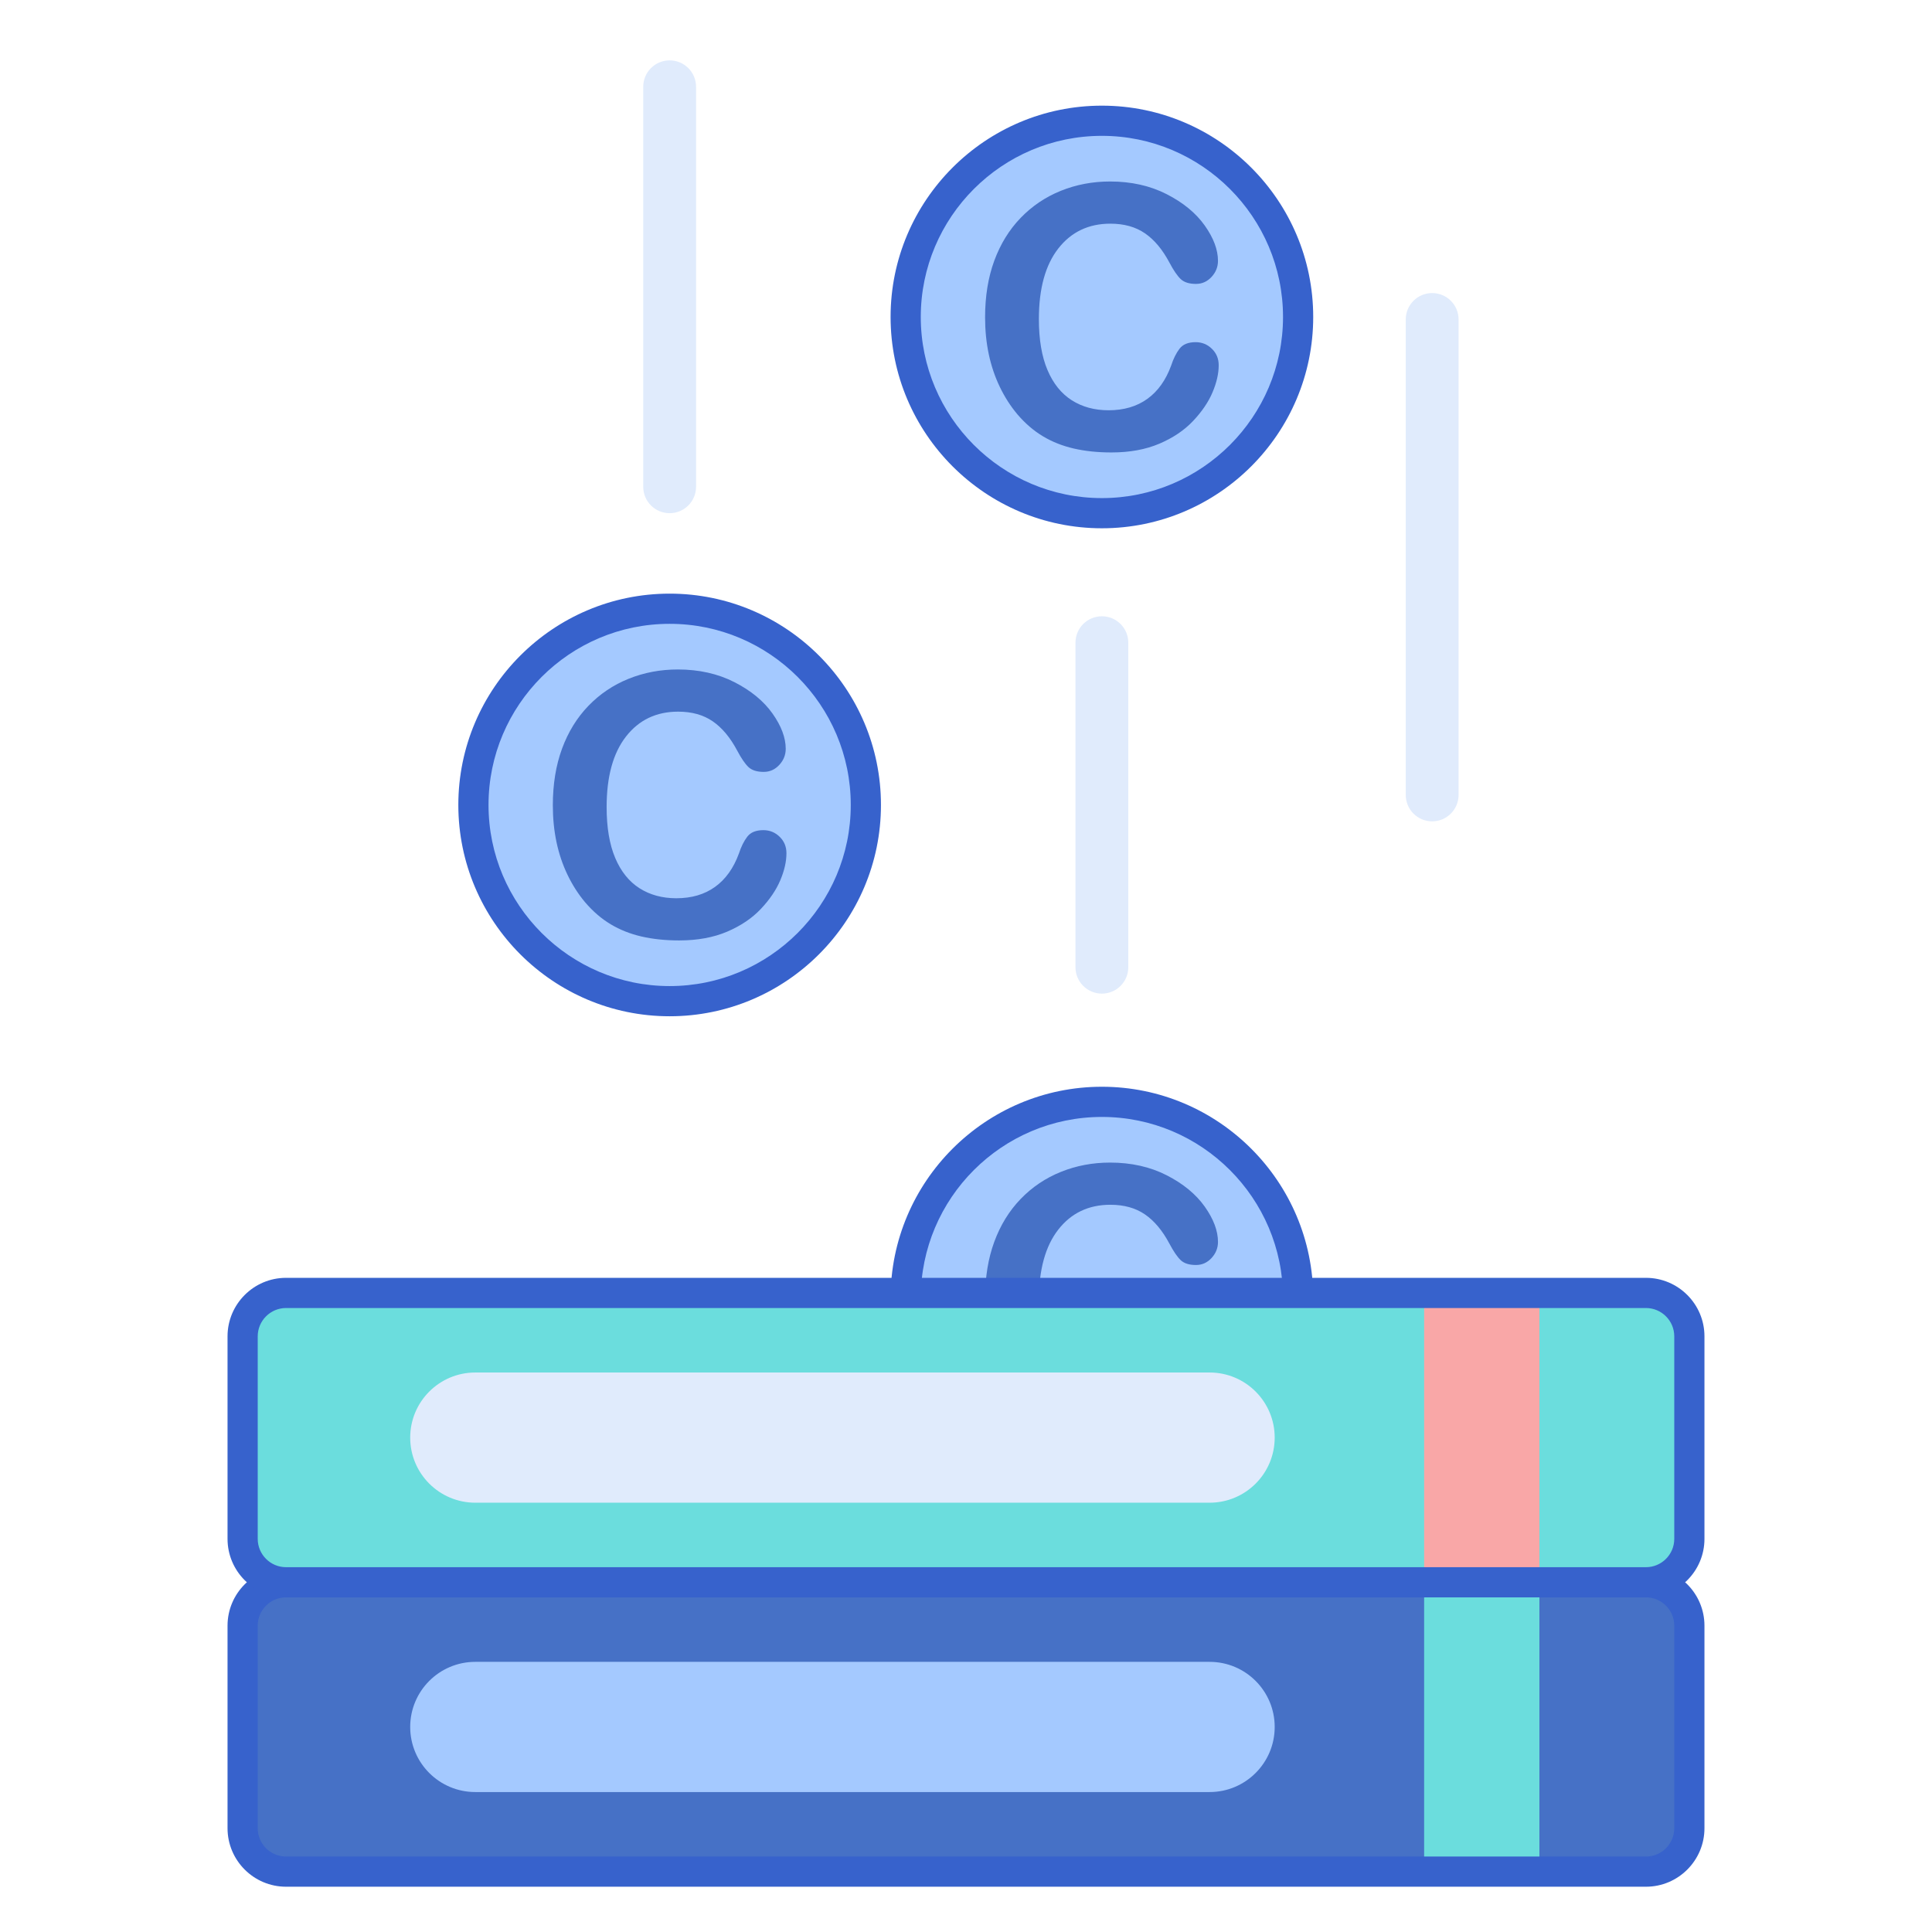 <?xml version="1.0" encoding="utf-8"?>
<!-- Generator: Adobe Illustrator 22.1.0, SVG Export Plug-In . SVG Version: 6.00 Build 0)  -->
<svg version="1.1" id="Layer_1" xmlns="http://www.w3.org/2000/svg" xmlns:xlink="http://www.w3.org/1999/xlink" x="0px" y="0px"
	 viewBox="0 0 256 256" style="enable-background:new 0 0 256 256;" xml:space="preserve">
<style type="text/css">
	.st0{fill:#E0EBFC;}
	.st1{fill:#3762CC;}
	.st2{fill:#4671C6;}
	.st3{fill:#6BDDDD;}
	.st4{fill:#F9A7A7;}
	.st5{fill:#A4C9FF;}
	.st6{fill:#FFEA92;}
	.st7{fill:#F9CFCF;}
	.st8{fill:#FFE164;}
	.st9{fill:#FFDC85;}
	.st10{fill:#FFEA94;}
	.st11{fill:#B9BEFC;}
	.st12{fill:#EAA97D;}
</style>
<g>
	<g>
		<circle class="st5" cx="146.006" cy="172" r="26"/>
	</g>
	<g>
		<path class="st2" d="M161.484,178.395c0,1.105-0.272,2.302-0.817,3.588c-0.544,1.287-1.401,2.55-2.57,3.789
			c-1.168,1.24-2.661,2.246-4.476,3.02c-1.816,0.773-3.932,1.16-6.347,1.16c-1.832,0-3.498-0.174-4.997-0.521
			c-1.5-0.347-2.862-0.888-4.085-1.622c-1.224-0.734-2.349-1.701-3.375-2.901c-0.916-1.089-1.698-2.309-2.345-3.659
			c-0.648-1.35-1.133-2.791-1.457-4.322c-0.324-1.531-0.486-3.158-0.486-4.879c0-2.795,0.407-5.297,1.22-7.508
			c0.813-2.21,1.978-4.101,3.494-5.672s3.292-2.767,5.329-3.588c2.037-0.821,4.208-1.232,6.513-1.232
			c2.81,0,5.313,0.561,7.508,1.682c2.194,1.121,3.876,2.507,5.044,4.156c1.168,1.65,1.752,3.209,1.752,4.677
			c0,0.805-0.284,1.516-0.853,2.132s-1.255,0.924-2.061,0.924c-0.9,0-1.575-0.213-2.025-0.639c-0.45-0.426-0.951-1.16-1.504-2.203
			c-0.916-1.721-1.993-3.008-3.232-3.86c-1.24-0.853-2.768-1.279-4.583-1.279c-2.89,0-5.191,1.098-6.904,3.292
			c-1.713,2.195-2.57,5.313-2.57,9.355c0,2.7,0.379,4.946,1.137,6.738c0.758,1.792,1.832,3.13,3.221,4.014
			c1.389,0.884,3.016,1.326,4.879,1.326c2.021,0,3.73-0.501,5.127-1.504c1.397-1.002,2.451-2.475,3.162-4.417
			c0.3-0.916,0.671-1.662,1.113-2.238c0.442-0.576,1.152-0.865,2.131-0.865c0.837,0,1.555,0.292,2.155,0.876
			C161.184,176.8,161.484,177.526,161.484,178.395z"/>
	</g>
	<g>
		<path class="st1" d="M146.007,200c-15.439,0-28-12.561-28-28s12.561-28,28-28s28,12.561,28,28S161.446,200,146.007,200z
			 M146.007,148c-13.234,0-24,10.766-24,24s10.766,24,24,24c13.233,0,24-10.766,24-24S159.24,148,146.007,148z"/>
	</g>
	<g>
		<path class="st2" d="M223.85,215.411v26.838c0,3.176-2.575,5.751-5.751,5.751H37.901c-3.176,0-5.751-2.575-5.751-5.751v-26.838
			c0-3.176,2.575-5.751,5.751-5.751h180.197C221.275,209.66,223.85,212.235,223.85,215.411z"/>
	</g>
	<g>
		<path class="st5" d="M168.904,228.83L168.904,228.83c0,4.764-3.862,8.626-8.626,8.626H62.979c-4.764,0-8.626-3.862-8.626-8.626v0
			c0-4.764,3.862-8.626,8.626-8.626h97.299C165.042,220.204,168.904,224.066,168.904,228.83z"/>
	</g>
	<g>
		
			<rect x="177.172" y="221.193" transform="matrix(6.123234e-17 -1 1 6.123234e-17 -32.488 425.172)" class="st3" width="38.34" height="15.274"/>
	</g>
	<g>
		<path class="st1" d="M218.099,250H37.901c-4.274,0-7.751-3.477-7.751-7.751v-26.838c0-4.274,3.477-7.751,7.751-7.751h180.197
			c4.273,0,7.751,3.477,7.751,7.751v26.838C225.85,246.523,222.372,250,218.099,250z M37.901,211.66
			c-2.068,0-3.751,1.683-3.751,3.751v26.838c0,2.068,1.683,3.751,3.751,3.751h180.197c2.068,0,3.751-1.683,3.751-3.751v-26.838
			c0-2.068-1.683-3.751-3.751-3.751H37.901z"/>
	</g>
	<g>
		<path class="st3" d="M223.85,177.071v26.838c0,3.176-2.575,5.751-5.751,5.751H37.901c-3.176,0-5.751-2.575-5.751-5.751v-26.838
			c0-3.176,2.575-5.751,5.751-5.751h180.197C221.275,171.32,223.85,173.895,223.85,177.071z"/>
	</g>
	<g>
		<path class="st0" d="M168.904,190.49L168.904,190.49c0,4.764-3.862,8.626-8.626,8.626H62.979c-4.764,0-8.626-3.862-8.626-8.626v0
			c0-4.764,3.862-8.626,8.626-8.626h97.299C165.042,181.864,168.904,185.726,168.904,190.49z"/>
	</g>
	<g>
		
			<rect x="177.172" y="182.853" transform="matrix(6.123234e-17 -1 1 6.123234e-17 5.852 386.832)" class="st4" width="38.34" height="15.274"/>
	</g>
	<g>
		<path class="st1" d="M218.099,211.66H37.901c-4.274,0-7.751-3.477-7.751-7.751v-26.838c0-4.274,3.477-7.751,7.751-7.751h180.197
			c4.273,0,7.751,3.477,7.751,7.751v26.838C225.85,208.183,222.372,211.66,218.099,211.66z M37.901,173.32
			c-2.068,0-3.751,1.683-3.751,3.751v26.838c0,2.068,1.683,3.751,3.751,3.751h180.197c2.068,0,3.751-1.683,3.751-3.751v-26.838
			c0-2.068-1.683-3.751-3.751-3.751H37.901z"/>
	</g>
	<g>
		<circle class="st5" cx="146.006" cy="42" r="26"/>
	</g>
	<g>
		<path class="st2" d="M161.484,48.395c0,1.105-0.272,2.302-0.817,3.588c-0.544,1.287-1.401,2.55-2.57,3.789
			c-1.168,1.24-2.661,2.246-4.476,3.02c-1.816,0.773-3.932,1.16-6.347,1.16c-1.832,0-3.498-0.174-4.997-0.521
			c-1.5-0.347-2.862-0.888-4.085-1.622c-1.224-0.734-2.349-1.701-3.375-2.901c-0.916-1.089-1.698-2.309-2.345-3.659
			c-0.648-1.35-1.133-2.791-1.457-4.322c-0.324-1.531-0.486-3.158-0.486-4.879c0-2.795,0.407-5.297,1.22-7.508
			c0.813-2.21,1.978-4.101,3.494-5.672s3.292-2.767,5.329-3.588c2.037-0.821,4.208-1.232,6.513-1.232
			c2.81,0,5.313,0.561,7.508,1.682c2.194,1.121,3.876,2.507,5.044,4.156c1.168,1.65,1.752,3.209,1.752,4.677
			c0,0.805-0.284,1.516-0.853,2.132s-1.255,0.924-2.061,0.924c-0.9,0-1.575-0.213-2.025-0.639c-0.45-0.426-0.951-1.16-1.504-2.203
			c-0.916-1.721-1.993-3.008-3.232-3.86c-1.24-0.853-2.768-1.279-4.583-1.279c-2.89,0-5.191,1.098-6.904,3.292
			c-1.713,2.195-2.57,5.313-2.57,9.355c0,2.7,0.379,4.946,1.137,6.738c0.758,1.792,1.832,3.13,3.221,4.014
			c1.389,0.884,3.016,1.326,4.879,1.326c2.021,0,3.73-0.501,5.127-1.504c1.397-1.002,2.451-2.475,3.162-4.417
			c0.3-0.916,0.671-1.662,1.113-2.238c0.442-0.576,1.152-0.865,2.131-0.865c0.837,0,1.555,0.292,2.155,0.876
			C161.184,46.8,161.484,47.526,161.484,48.395z"/>
	</g>
	<g>
		<circle class="st5" cx="88.731" cy="106.66" r="26"/>
	</g>
	<g>
		<path class="st2" d="M104.208,113.055c0,1.105-0.272,2.302-0.817,3.588c-0.544,1.287-1.401,2.55-2.57,3.789
			c-1.168,1.24-2.661,2.246-4.476,3.02c-1.816,0.773-3.932,1.16-6.347,1.16c-1.832,0-3.498-0.174-4.997-0.521
			c-1.5-0.347-2.862-0.888-4.085-1.622c-1.224-0.734-2.349-1.701-3.375-2.901c-0.916-1.089-1.698-2.309-2.345-3.659
			c-0.648-1.35-1.133-2.791-1.457-4.322c-0.324-1.531-0.486-3.158-0.486-4.879c0-2.795,0.407-5.297,1.22-7.508
			c0.813-2.21,1.978-4.101,3.494-5.672s3.292-2.767,5.329-3.588c2.037-0.821,4.208-1.232,6.513-1.232
			c2.81,0,5.313,0.561,7.508,1.682c2.194,1.121,3.876,2.507,5.044,4.156c1.168,1.65,1.752,3.209,1.752,4.677
			c0,0.805-0.284,1.516-0.853,2.132s-1.255,0.924-2.061,0.924c-0.9,0-1.575-0.213-2.025-0.639c-0.45-0.426-0.951-1.16-1.504-2.203
			c-0.916-1.721-1.993-3.008-3.232-3.86c-1.24-0.853-2.768-1.279-4.583-1.279c-2.89,0-5.191,1.098-6.904,3.292
			c-1.713,2.195-2.57,5.313-2.57,9.355c0,2.7,0.379,4.946,1.137,6.738c0.758,1.792,1.832,3.13,3.221,4.014
			c1.389,0.884,3.016,1.326,4.879,1.326c2.021,0,3.73-0.501,5.127-1.504c1.397-1.002,2.451-2.475,3.162-4.417
			c0.3-0.916,0.671-1.662,1.113-2.238c0.442-0.576,1.152-0.865,2.131-0.865c0.837,0,1.555,0.292,2.155,0.876
			C103.908,111.46,104.208,112.187,104.208,113.055z"/>
	</g>
	<g>
		<path class="st0" d="M189.769,108.833L189.769,108.833c-1.933,0-3.5-1.567-3.5-3.5v-63c0-1.933,1.567-3.5,3.5-3.5l0,0
			c1.933,0,3.5,1.567,3.5,3.5v63C193.269,107.266,191.702,108.833,189.769,108.833z"/>
	</g>
	<g>
		<path class="st0" d="M88.731,68L88.731,68c-1.933,0-3.5-1.567-3.5-3.5v-53c0-1.933,1.567-3.5,3.5-3.5h0c1.933,0,3.5,1.567,3.5,3.5
			v53C92.231,66.433,90.664,68,88.731,68z"/>
	</g>
	<g>
		<path class="st0" d="M146.006,131.66L146.006,131.66c-1.933,0-3.5-1.567-3.5-3.5v-43c0-1.933,1.567-3.5,3.5-3.5h0
			c1.933,0,3.5,1.567,3.5,3.5v43C149.506,130.093,147.939,131.66,146.006,131.66z"/>
	</g>
	<g>
		<path class="st1" d="M146.007,70c-15.439,0-28-12.561-28-28s12.561-28,28-28s28,12.561,28,28S161.446,70,146.007,70z M146.007,18
			c-13.234,0-24,10.766-24,24s10.766,24,24,24c13.233,0,24-10.766,24-24S159.24,18,146.007,18z"/>
	</g>
	<g>
		<path class="st1" d="M88.731,134.66c-15.439,0-28-12.561-28-28s12.561-28,28-28s28,12.561,28,28S104.17,134.66,88.731,134.66z
			 M88.731,82.66c-13.234,0-24,10.766-24,24s10.766,24,24,24s24-10.766,24-24S101.965,82.66,88.731,82.66z"/>
	</g>
</g>
</svg>
